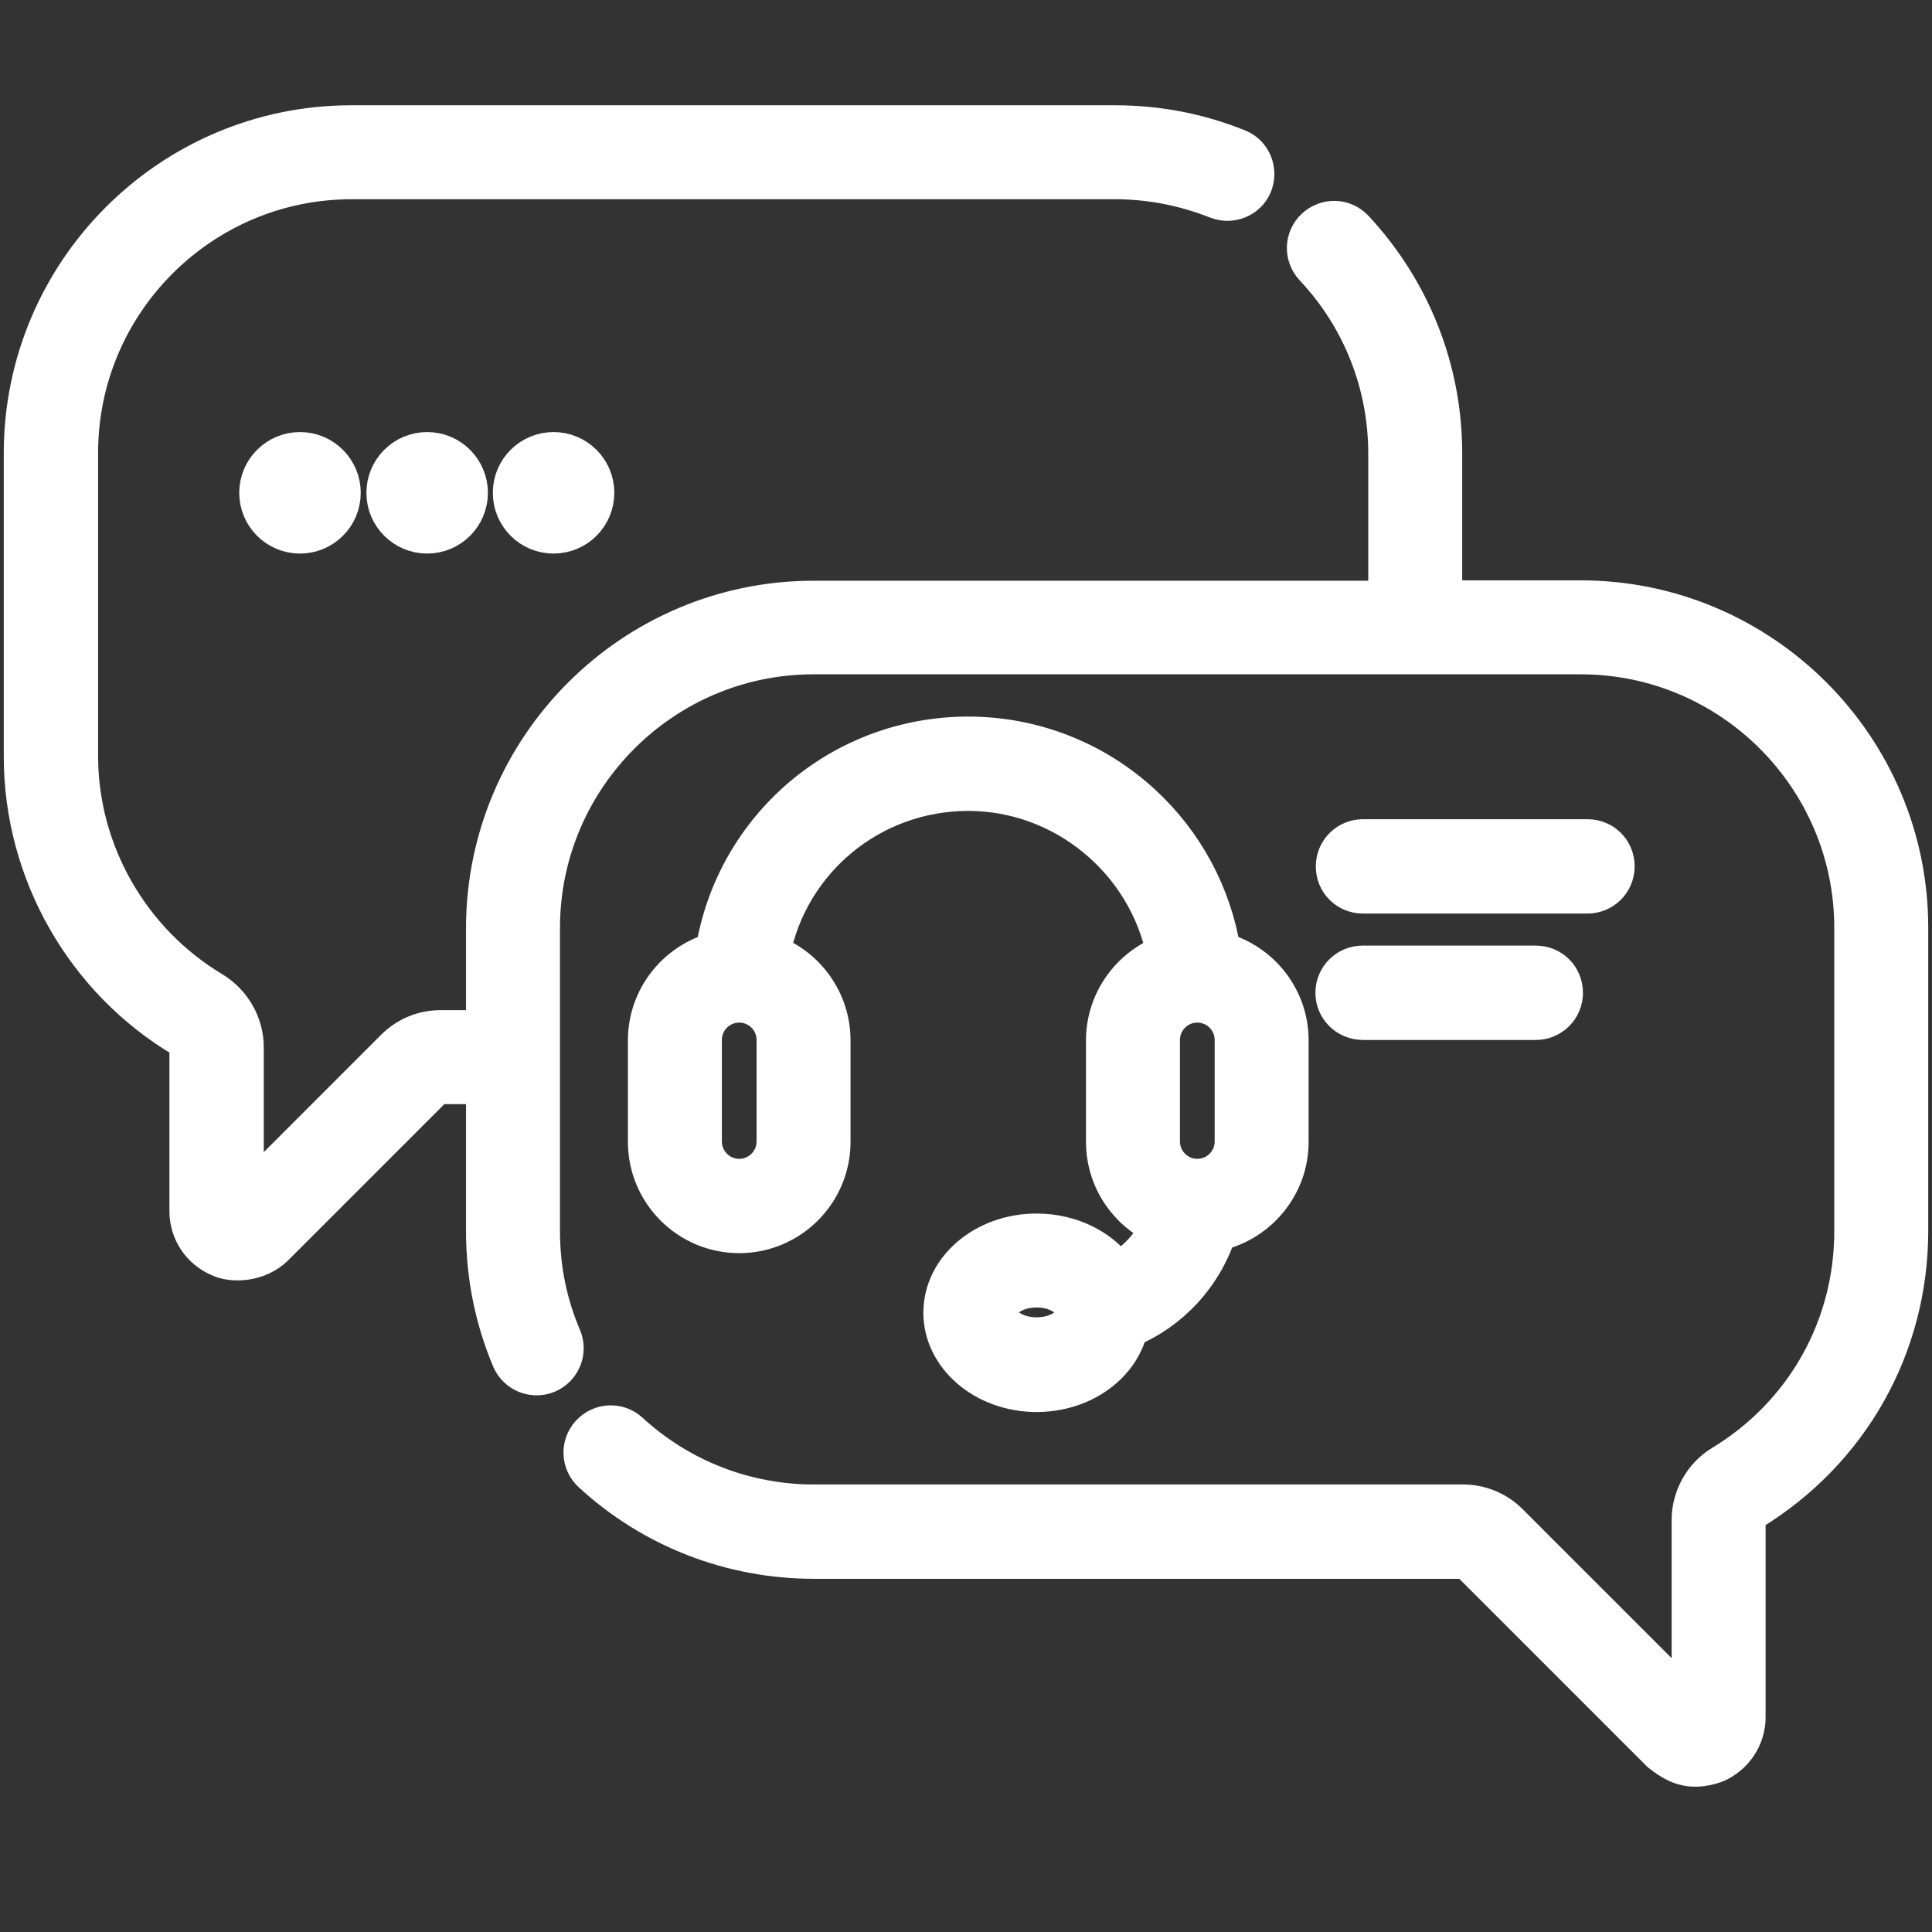 <?xml version="1.0" encoding="utf-8"?>
<!-- Generator: Adobe Illustrator 24.0.1, SVG Export Plug-In . SVG Version: 6.00 Build 0)  -->
<svg version="1.1" id="Capa_1" xmlns="http://www.w3.org/2000/svg" xmlns:xlink="http://www.w3.org/1999/xlink" x="0px" y="0px"
	 viewBox="0 0 512 512" style="enable-background:new 0 0 512 512;" xml:space="preserve">
<rect x="0" y="0" width="512" height="512" fill="#333333" stroke="none"/>
<style type="text/css">
	.st0{fill:#FFFFFF;stroke:#FFFFFF;stroke-width:10;stroke-miterlimit:10;}
</style>
<g>
	<path class="st0" d="M418.9,158.8h-36.4v-38.7c0-22.2-8.4-43.3-23.5-59.5c-2.8-3-7.5-3.2-10.6-0.3c-3,2.8-3.2,7.5-0.3,10.6
		c12.6,13.4,19.5,30.9,19.5,49.3v38.7h-152c-48,0-87.1,39.1-87.1,87.1v26.7h-11.7c-4.7,0-9,1.8-12.3,5.1l-39.6,39.6v-39.9
		c0-6.1-3.3-11.8-8.5-15c-21.8-13-35.4-36.8-35.4-62.1v-80.4c0-39.8,32.4-72.2,72.2-72.2h202.3c9.3,0,18.4,1.8,27,5.2
		c3.8,1.5,8.2-0.3,9.7-4.1c1.5-3.8-0.3-8.2-4.1-9.7c-10.4-4.2-21.3-6.3-32.6-6.3H93.1C45.1,32.9,6,72,6,120.1v80.4
		c0,30.6,16.3,59.3,42.7,74.9c0.8,0.5,1.2,1.3,1.2,2.1V321c0,5.5,3.3,10.3,8.3,12.4c3.4,1.6,10.2,1.4,14.6-2.9l42.2-42.2
		c0.5-0.5,1.1-0.7,1.8-0.7h11.7v38.7c0,11.8,2.3,23.2,6.8,33.9c1.6,3.8,6,5.6,9.8,4c3.8-1.6,5.6-6,4-9.8c-3.8-8.9-5.7-18.3-5.7-28.1
		v-80.4c0-39.8,32.4-72.2,72.2-72.2h203.3c39.8,0,72.2,32.4,72.2,72.2v80.4c0,25.4-13,48.5-34.8,61.7c-5.1,3.1-8.3,8.8-8.3,14.8
		v48.7l-48-48c-3.3-3.3-7.7-5.1-12.3-5.1h-172c-18.1,0-35.4-6.7-48.8-19c-3-2.8-7.8-2.6-10.6,0.5c-2.8,3-2.6,7.8,0.5,10.6
		c16.1,14.8,37,22.9,58.9,22.9h172c0.7,0,1.3,0.3,1.8,0.7l50.5,50.5c3.9,3,7.7,5.3,14.6,2.9c5-2.1,8.3-7,8.3-12.4v-52.3
		c0-0.9,0.4-1.7,1.1-2.1c26.3-16,42-43.8,42-74.5v-80.4C506,197.9,466.9,158.8,418.9,158.8L418.9,158.8z"/>
	<path class="st0" d="M296.2,336.9c-4.4-6.2-12.4-10.3-21.5-10.3c-13.8,0-25,9.5-25,21.3c0,11.7,11.2,21.3,25,21.3
		c12.1,0,22.2-7.3,24.5-17.1c11-4.6,19.7-13.9,23.5-25.6c10.9-2.5,19.1-12.3,19.1-23.9v-26.9c0-11.2-7.6-20.7-18-23.6
		c-2.4-15-9.8-28.8-21.1-39.2c-12.6-11.6-29-18-46.1-18c-33.7,0-62,24.3-67.3,57.2c-10.3,2.9-17.9,12.4-17.9,23.6v26.9
		c0,13.5,11,24.5,24.5,24.5s24.5-11,24.5-24.5v-26.9c0-10.5-6.7-19.6-16-23c4.8-24.7,26.5-42.8,52.2-42.8
		c25.4,0,47.3,18.4,52.2,42.8c-9.3,3.5-16,12.5-16,23v26.9c0,10,6,18.6,14.5,22.4C304.9,330,301,334.2,296.2,336.9L296.2,336.9z
		 M274.7,354.1c-5.9,0-10.1-3.3-10.1-6.3c0-3,4.1-6.3,10.1-6.3s10.1,3.3,10.1,6.3C284.8,350.8,280.7,354.1,274.7,354.1z
		 M205.5,302.5c0,5.3-4.3,9.6-9.6,9.6s-9.6-4.3-9.6-9.6v-26.9c0-5.3,4.3-9.6,9.6-9.6s9.6,4.3,9.6,9.6V302.5z M307.7,275.6
		c0-5.3,4.3-9.6,9.6-9.6c5.3,0,9.6,4.3,9.6,9.6v26.9c0,5.3-4.3,9.6-9.6,9.6c-5.3,0-9.6-4.3-9.6-9.6V275.6z"/>
	<path class="st0" d="M361.2,237.1h59.5c4.1,0,7.5-3.3,7.5-7.5s-3.3-7.5-7.5-7.5h-59.5c-4.1,0-7.5,3.3-7.5,7.5
		S357,237.1,361.2,237.1z"/>
	<path class="st0" d="M361.2,270.6H407c4.1,0,7.5-3.3,7.5-7.5s-3.3-7.5-7.5-7.5h-45.9c-4.1,0-7.5,3.3-7.5,7.5S357,270.6,361.2,270.6
		z"/>
	<circle class="st0" cx="79.5" cy="130.6" r="11.1"/>
	<circle class="st0" cx="113.2" cy="130.6" r="11.1"/>
	<circle class="st0" cx="146.7" cy="130.6" r="11.1"/>
</g>
</svg>

